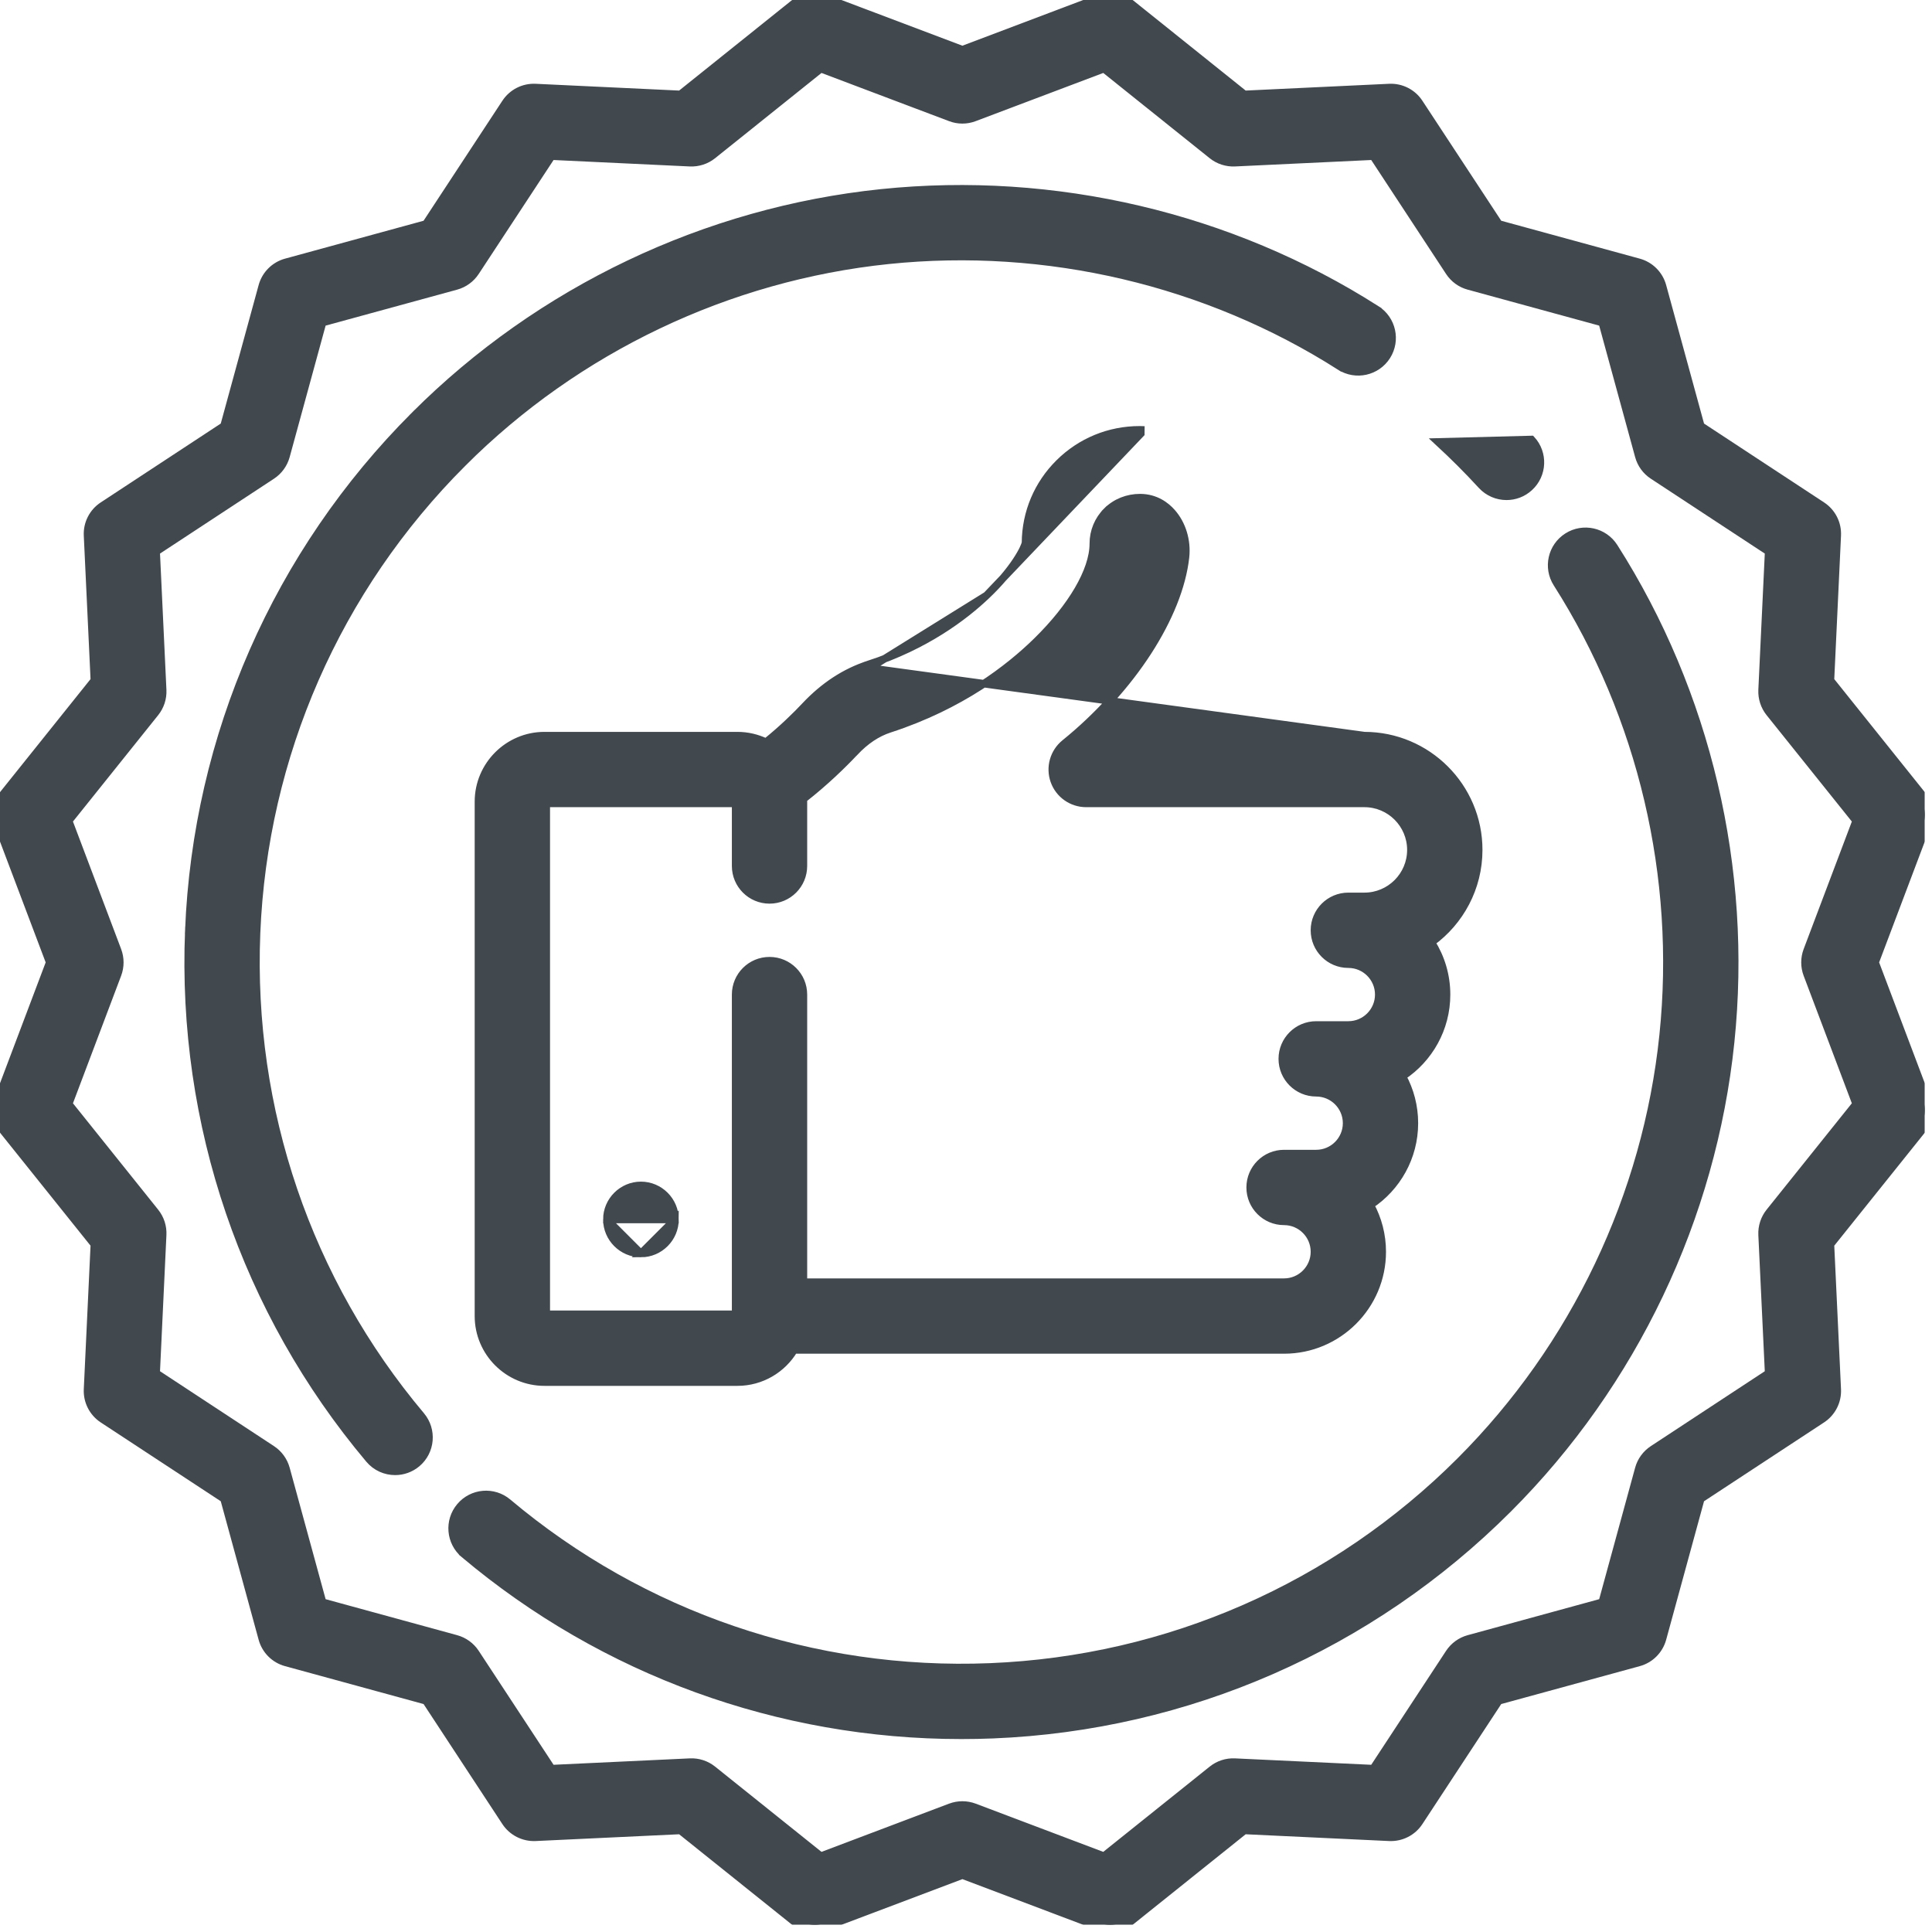 <svg width="59" height="59" viewBox="0 0 59 59" fill="none" xmlns="http://www.w3.org/2000/svg">
<g clip-path="url(#clip0)">
<path d="M30.129 18.182L30.129 18.182C30.546 17.786 30.838 17.422 31.029 17.135C31.125 16.991 31.195 16.868 31.243 16.769C31.288 16.676 31.31 16.611 31.317 16.576C31.324 15.653 31.689 14.787 32.345 14.137C33.003 13.485 33.876 13.126 34.805 13.126L34.839 13.127L34.839 13.127L34.838 13.241L30.129 18.182ZM30.129 18.182C29.447 18.831 28.265 19.726 26.519 20.293L26.555 20.402M30.129 18.182L26.555 20.402M26.555 20.402L26.519 20.293C25.806 20.524 25.158 20.95 24.59 21.554C24.312 21.85 23.9 22.255 23.392 22.665C23.127 22.538 22.831 22.465 22.518 22.465H16.628C15.516 22.465 14.611 23.37 14.611 24.482V40.19C14.611 41.302 15.516 42.207 16.628 42.207H22.518C23.253 42.207 23.896 41.812 24.248 41.225H39.213C40.866 41.225 42.211 39.88 42.211 38.227C42.211 37.71 42.08 37.224 41.849 36.799C42.658 36.262 43.193 35.342 43.193 34.3C43.193 33.783 43.062 33.297 42.831 32.872C43.64 32.335 44.175 31.415 44.175 30.373C44.175 29.787 44.006 29.241 43.715 28.779C44.588 28.144 45.157 27.114 45.157 25.955C45.157 24.03 43.591 22.465 41.667 22.465M26.555 20.402L41.667 22.465M41.667 22.465H35.718H41.667ZM26.099 22.971L26.1 22.971C26.43 22.619 26.786 22.383 27.158 22.262L27.158 22.262C29.345 21.552 30.818 20.409 31.669 19.573C32.202 19.05 32.63 18.513 32.925 18.007C33.219 17.502 33.388 17.018 33.388 16.603C33.388 16.226 33.535 15.872 33.802 15.607L33.721 15.526L33.802 15.607C34.072 15.34 34.43 15.197 34.82 15.197C35.293 15.201 35.606 15.442 35.788 15.648C36.101 16 36.258 16.511 36.203 17.014C36.006 18.801 34.568 21.037 32.519 22.696L32.519 22.696C32.178 22.972 32.048 23.433 32.194 23.846C32.34 24.259 32.731 24.535 33.17 24.535H41.667C42.449 24.535 43.086 25.172 43.086 25.955C43.086 26.737 42.449 27.374 41.667 27.374H41.176C40.605 27.374 40.141 27.837 40.141 28.409C40.141 28.981 40.604 29.444 41.176 29.444C41.688 29.444 42.105 29.861 42.105 30.372C42.105 30.884 41.688 31.301 41.176 31.301H40.194C39.623 31.301 39.159 31.764 39.159 32.336C39.159 32.908 39.623 33.371 40.194 33.371C40.706 33.371 41.123 33.788 41.123 34.3C41.123 34.811 40.706 35.228 40.194 35.228H39.213C38.641 35.228 38.178 35.691 38.178 36.263C38.178 36.835 38.641 37.298 39.213 37.298C39.724 37.298 40.141 37.715 40.141 38.227C40.141 38.738 39.724 39.155 39.213 39.155H24.535V30.373C24.535 29.801 24.072 29.338 23.5 29.338C22.928 29.338 22.465 29.801 22.465 30.373V40.136H16.682V24.535H22.465V26.445C22.465 27.017 22.928 27.481 23.5 27.481C24.072 27.481 24.535 27.017 24.535 26.445V24.482C24.535 24.455 24.534 24.428 24.533 24.403C25.206 23.876 25.745 23.348 26.099 22.971Z" fill="#41484E" stroke="#41484E" stroke-width="0.23"/>
<path d="M18.533 37.24C18.533 36.668 19.002 36.2 19.573 36.2C20.145 36.2 20.613 36.668 20.613 37.24H18.533ZM18.533 37.24C18.533 37.811 19.002 38.28 19.573 38.28M18.533 37.24L19.573 38.28M19.573 38.28C20.145 38.28 20.613 37.811 20.613 37.24L19.573 38.28Z" fill="#41484E" stroke="#41484E" stroke-width="0.23"/>
<mask id="path-4-outside-1" maskUnits="userSpaceOnUse" x="-1" y="-1" width="61" height="61" fill="black">
<rect fill="white" x="-1" y="-1" width="61" height="61"/>
<path d="M57.14 29.39L58.721 25.206C58.836 24.902 58.782 24.56 58.578 24.306L55.782 20.815L55.992 16.347C56.008 16.022 55.85 15.713 55.578 15.535L51.84 13.079L50.66 8.765C50.574 8.451 50.329 8.206 50.015 8.12L45.701 6.94L43.245 3.202C43.067 2.93 42.758 2.773 42.433 2.788L37.965 2.999L34.475 0.202C34.221 -0.001 33.878 -0.056 33.574 0.059L29.39 1.641L25.206 0.06C24.902 -0.056 24.559 -0.001 24.305 0.202L20.815 2.999L16.347 2.788C16.02 2.773 15.713 2.93 15.534 3.202L13.079 6.94L8.765 8.12C8.451 8.206 8.206 8.451 8.12 8.765L6.94 13.079L3.202 15.535C2.93 15.713 2.772 16.023 2.788 16.347L2.998 20.815L0.202 24.306C-0.002 24.56 -0.056 24.902 0.059 25.207L1.64 29.39L0.059 33.574C-0.056 33.878 -0.002 34.221 0.202 34.475L2.998 37.965L2.788 42.433C2.772 42.758 2.93 43.067 3.201 43.246L6.94 45.701L8.12 50.016C8.206 50.33 8.451 50.575 8.765 50.66L13.079 51.84L15.534 55.579C15.713 55.851 16.023 56.007 16.347 55.993L20.815 55.782L24.305 58.578C24.559 58.782 24.902 58.836 25.206 58.721L29.39 57.14L33.574 58.721C33.679 58.761 33.789 58.781 33.899 58.781C34.105 58.781 34.309 58.711 34.475 58.578L37.965 55.782L42.433 55.993C42.759 56.007 43.067 55.851 43.245 55.579L45.701 51.84L50.015 50.66C50.329 50.575 50.574 50.329 50.66 50.016L51.84 45.701L55.578 43.246C55.85 43.067 56.008 42.758 55.992 42.433L55.782 37.965L58.578 34.475C58.782 34.221 58.836 33.879 58.721 33.574L57.14 29.39ZM55.295 29.716L56.813 33.734L54.127 37.086C53.987 37.261 53.916 37.481 53.926 37.705L54.129 41.995L50.539 44.354C50.352 44.477 50.215 44.664 50.156 44.88L49.023 49.023L44.88 50.157C44.664 50.216 44.477 50.352 44.353 50.539L41.995 54.129L37.704 53.927C37.48 53.916 37.26 53.988 37.086 54.128L33.733 56.814L29.715 55.295C29.61 55.256 29.5 55.236 29.39 55.236C29.28 55.236 29.169 55.256 29.064 55.295L25.046 56.814L21.694 54.128C21.519 53.988 21.299 53.916 21.075 53.927L16.785 54.129L14.427 50.539C14.304 50.352 14.116 50.216 13.9 50.157L9.757 49.023L8.624 44.88C8.564 44.664 8.428 44.477 8.241 44.354L4.651 41.995L4.853 37.705C4.864 37.481 4.792 37.261 4.652 37.086L1.967 33.734L3.485 29.716C3.564 29.506 3.564 29.275 3.485 29.065L1.967 25.047L4.652 21.695C4.792 21.52 4.864 21.3 4.853 21.076L4.651 16.785L8.241 14.427C8.428 14.304 8.564 14.117 8.624 13.9L9.757 9.757L13.9 8.624C14.116 8.565 14.303 8.429 14.427 8.241L16.785 4.651L21.075 4.854C21.299 4.864 21.519 4.793 21.694 4.653L25.046 1.967L29.064 3.485C29.274 3.565 29.506 3.565 29.715 3.485L33.733 1.967L37.086 4.653C37.26 4.793 37.481 4.864 37.704 4.854L41.995 4.651L44.353 8.241C44.476 8.429 44.663 8.565 44.88 8.624L49.023 9.757L50.156 13.9C50.215 14.117 50.351 14.304 50.539 14.427L54.129 16.785L53.926 21.076C53.916 21.3 53.987 21.52 54.127 21.695L56.813 25.047L55.295 29.065C55.216 29.275 55.216 29.506 55.295 29.716Z"/>
</mask>
<path d="M57.14 29.39L58.721 25.206C58.836 24.902 58.782 24.56 58.578 24.306L55.782 20.815L55.992 16.347C56.008 16.022 55.85 15.713 55.578 15.535L51.84 13.079L50.66 8.765C50.574 8.451 50.329 8.206 50.015 8.12L45.701 6.94L43.245 3.202C43.067 2.93 42.758 2.773 42.433 2.788L37.965 2.999L34.475 0.202C34.221 -0.001 33.878 -0.056 33.574 0.059L29.39 1.641L25.206 0.06C24.902 -0.056 24.559 -0.001 24.305 0.202L20.815 2.999L16.347 2.788C16.02 2.773 15.713 2.93 15.534 3.202L13.079 6.94L8.765 8.12C8.451 8.206 8.206 8.451 8.12 8.765L6.94 13.079L3.202 15.535C2.93 15.713 2.772 16.023 2.788 16.347L2.998 20.815L0.202 24.306C-0.002 24.56 -0.056 24.902 0.059 25.207L1.64 29.39L0.059 33.574C-0.056 33.878 -0.002 34.221 0.202 34.475L2.998 37.965L2.788 42.433C2.772 42.758 2.93 43.067 3.201 43.246L6.94 45.701L8.12 50.016C8.206 50.33 8.451 50.575 8.765 50.66L13.079 51.84L15.534 55.579C15.713 55.851 16.023 56.007 16.347 55.993L20.815 55.782L24.305 58.578C24.559 58.782 24.902 58.836 25.206 58.721L29.39 57.14L33.574 58.721C33.679 58.761 33.789 58.781 33.899 58.781C34.105 58.781 34.309 58.711 34.475 58.578L37.965 55.782L42.433 55.993C42.759 56.007 43.067 55.851 43.245 55.579L45.701 51.84L50.015 50.66C50.329 50.575 50.574 50.329 50.66 50.016L51.84 45.701L55.578 43.246C55.85 43.067 56.008 42.758 55.992 42.433L55.782 37.965L58.578 34.475C58.782 34.221 58.836 33.879 58.721 33.574L57.14 29.39ZM55.295 29.716L56.813 33.734L54.127 37.086C53.987 37.261 53.916 37.481 53.926 37.705L54.129 41.995L50.539 44.354C50.352 44.477 50.215 44.664 50.156 44.88L49.023 49.023L44.88 50.157C44.664 50.216 44.477 50.352 44.353 50.539L41.995 54.129L37.704 53.927C37.48 53.916 37.26 53.988 37.086 54.128L33.733 56.814L29.715 55.295C29.61 55.256 29.5 55.236 29.39 55.236C29.28 55.236 29.169 55.256 29.064 55.295L25.046 56.814L21.694 54.128C21.519 53.988 21.299 53.916 21.075 53.927L16.785 54.129L14.427 50.539C14.304 50.352 14.116 50.216 13.9 50.157L9.757 49.023L8.624 44.88C8.564 44.664 8.428 44.477 8.241 44.354L4.651 41.995L4.853 37.705C4.864 37.481 4.792 37.261 4.652 37.086L1.967 33.734L3.485 29.716C3.564 29.506 3.564 29.275 3.485 29.065L1.967 25.047L4.652 21.695C4.792 21.52 4.864 21.3 4.853 21.076L4.651 16.785L8.241 14.427C8.428 14.304 8.564 14.117 8.624 13.9L9.757 9.757L13.9 8.624C14.116 8.565 14.303 8.429 14.427 8.241L16.785 4.651L21.075 4.854C21.299 4.864 21.519 4.793 21.694 4.653L25.046 1.967L29.064 3.485C29.274 3.565 29.506 3.565 29.715 3.485L33.733 1.967L37.086 4.653C37.26 4.793 37.481 4.864 37.704 4.854L41.995 4.651L44.353 8.241C44.476 8.429 44.663 8.565 44.88 8.624L49.023 9.757L50.156 13.9C50.215 14.117 50.351 14.304 50.539 14.427L54.129 16.785L53.926 21.076C53.916 21.3 53.987 21.52 54.127 21.695L56.813 25.047L55.295 29.065C55.216 29.275 55.216 29.506 55.295 29.716Z" fill="#41484E"/>
<path d="M57.14 29.39L58.721 25.206C58.836 24.902 58.782 24.56 58.578 24.306L55.782 20.815L55.992 16.347C56.008 16.022 55.85 15.713 55.578 15.535L51.84 13.079L50.66 8.765C50.574 8.451 50.329 8.206 50.015 8.12L45.701 6.94L43.245 3.202C43.067 2.93 42.758 2.773 42.433 2.788L37.965 2.999L34.475 0.202C34.221 -0.001 33.878 -0.056 33.574 0.059L29.39 1.641L25.206 0.06C24.902 -0.056 24.559 -0.001 24.305 0.202L20.815 2.999L16.347 2.788C16.02 2.773 15.713 2.93 15.534 3.202L13.079 6.94L8.765 8.12C8.451 8.206 8.206 8.451 8.12 8.765L6.94 13.079L3.202 15.535C2.93 15.713 2.772 16.023 2.788 16.347L2.998 20.815L0.202 24.306C-0.002 24.56 -0.056 24.902 0.059 25.207L1.64 29.39L0.059 33.574C-0.056 33.878 -0.002 34.221 0.202 34.475L2.998 37.965L2.788 42.433C2.772 42.758 2.93 43.067 3.201 43.246L6.94 45.701L8.12 50.016C8.206 50.33 8.451 50.575 8.765 50.66L13.079 51.84L15.534 55.579C15.713 55.851 16.023 56.007 16.347 55.993L20.815 55.782L24.305 58.578C24.559 58.782 24.902 58.836 25.206 58.721L29.39 57.14L33.574 58.721C33.679 58.761 33.789 58.781 33.899 58.781C34.105 58.781 34.309 58.711 34.475 58.578L37.965 55.782L42.433 55.993C42.759 56.007 43.067 55.851 43.245 55.579L45.701 51.84L50.015 50.66C50.329 50.575 50.574 50.329 50.66 50.016L51.84 45.701L55.578 43.246C55.85 43.067 56.008 42.758 55.992 42.433L55.782 37.965L58.578 34.475C58.782 34.221 58.836 33.879 58.721 33.574L57.14 29.39ZM55.295 29.716L56.813 33.734L54.127 37.086C53.987 37.261 53.916 37.481 53.926 37.705L54.129 41.995L50.539 44.354C50.352 44.477 50.215 44.664 50.156 44.88L49.023 49.023L44.88 50.157C44.664 50.216 44.477 50.352 44.353 50.539L41.995 54.129L37.704 53.927C37.48 53.916 37.26 53.988 37.086 54.128L33.733 56.814L29.715 55.295C29.61 55.256 29.5 55.236 29.39 55.236C29.28 55.236 29.169 55.256 29.064 55.295L25.046 56.814L21.694 54.128C21.519 53.988 21.299 53.916 21.075 53.927L16.785 54.129L14.427 50.539C14.304 50.352 14.116 50.216 13.9 50.157L9.757 49.023L8.624 44.88C8.564 44.664 8.428 44.477 8.241 44.354L4.651 41.995L4.853 37.705C4.864 37.481 4.792 37.261 4.652 37.086L1.967 33.734L3.485 29.716C3.564 29.506 3.564 29.275 3.485 29.065L1.967 25.047L4.652 21.695C4.792 21.52 4.864 21.3 4.853 21.076L4.651 16.785L8.241 14.427C8.428 14.304 8.564 14.117 8.624 13.9L9.757 9.757L13.9 8.624C14.116 8.565 14.303 8.429 14.427 8.241L16.785 4.651L21.075 4.854C21.299 4.864 21.519 4.793 21.694 4.653L25.046 1.967L29.064 3.485C29.274 3.565 29.506 3.565 29.715 3.485L33.733 1.967L37.086 4.653C37.26 4.793 37.481 4.864 37.704 4.854L41.995 4.651L44.353 8.241C44.476 8.429 44.663 8.565 44.88 8.624L49.023 9.757L50.156 13.9C50.215 14.117 50.351 14.304 50.539 14.427L54.129 16.785L53.926 21.076C53.916 21.3 53.987 21.52 54.127 21.695L56.813 25.047L55.295 29.065C55.216 29.275 55.216 29.506 55.295 29.716Z" stroke="#41484E" stroke-width="0.459" mask="url(#path-4-outside-1)"/>
<path d="M46.769 13.421L46.769 13.421L43.919 13.495C43.919 13.495 43.919 13.495 43.919 13.495C44.147 13.706 44.375 13.924 44.595 14.144C44.815 14.364 45.034 14.592 45.244 14.821C45.448 15.043 45.727 15.156 46.007 15.156C46.257 15.156 46.508 15.066 46.706 14.883C47.128 14.497 47.156 13.842 46.769 13.421ZM43.94 12.11L43.94 12.11L43.94 12.11Z" fill="#41484E" stroke="#41484E" stroke-width="0.23"/>
<path d="M26.914 5.89L26.914 5.89C21.547 6.446 16.486 8.858 12.663 12.68L12.744 12.761L12.663 12.68C8.456 16.887 6.006 22.476 5.766 28.417L5.88 28.422L5.766 28.417C5.526 34.323 7.483 40.058 11.274 44.563C11.479 44.807 11.772 44.932 12.067 44.932C12.302 44.932 12.539 44.852 12.733 44.689L12.733 44.689C13.17 44.321 13.226 43.668 12.858 43.231C9.4 39.121 7.616 33.89 7.834 28.501C8.054 23.081 10.288 17.983 14.127 14.144L14.046 14.063L14.127 14.144C17.614 10.657 22.232 8.457 27.128 7.949C31.955 7.449 36.854 8.602 40.922 11.193L40.983 11.096L40.922 11.193C41.404 11.5 42.044 11.358 42.351 10.876C42.658 10.394 42.516 9.754 42.034 9.447L41.972 9.544L42.034 9.447C37.574 6.605 32.204 5.343 26.914 5.89Z" fill="#41484E" stroke="#41484E" stroke-width="0.23"/>
<path d="M49.293 16.705C48.986 16.223 48.345 16.081 47.864 16.388C47.381 16.695 47.239 17.335 47.547 17.817C50.138 21.885 51.29 26.784 50.79 31.612C50.283 36.508 48.083 41.125 44.595 44.613C40.757 48.451 35.658 50.685 30.238 50.905C24.851 51.124 19.619 49.339 15.509 45.881C15.072 45.513 14.419 45.569 14.051 46.007C13.682 46.444 13.739 47.097 14.176 47.465L14.25 47.377L14.176 47.465C18.436 51.049 23.793 52.993 29.355 52.993C29.677 52.993 30 52.987 30.323 52.974C36.264 52.733 41.852 50.284 46.06 46.077C49.882 42.254 52.294 37.193 52.85 31.825C53.398 26.535 52.135 21.165 49.293 16.705ZM49.293 16.705L49.196 16.767M49.293 16.705C49.293 16.705 49.293 16.705 49.293 16.705L49.196 16.767M49.196 16.767C48.923 16.338 48.354 16.212 47.925 16.485L49.196 16.767Z" fill="#41484E" stroke="#41484E" stroke-width="0.23"/>
</g>
<defs>
<clipPath id="clip0">
<rect width="58.781" height="58.781" fill="white"/>
</clipPath>
</defs>
</svg>
